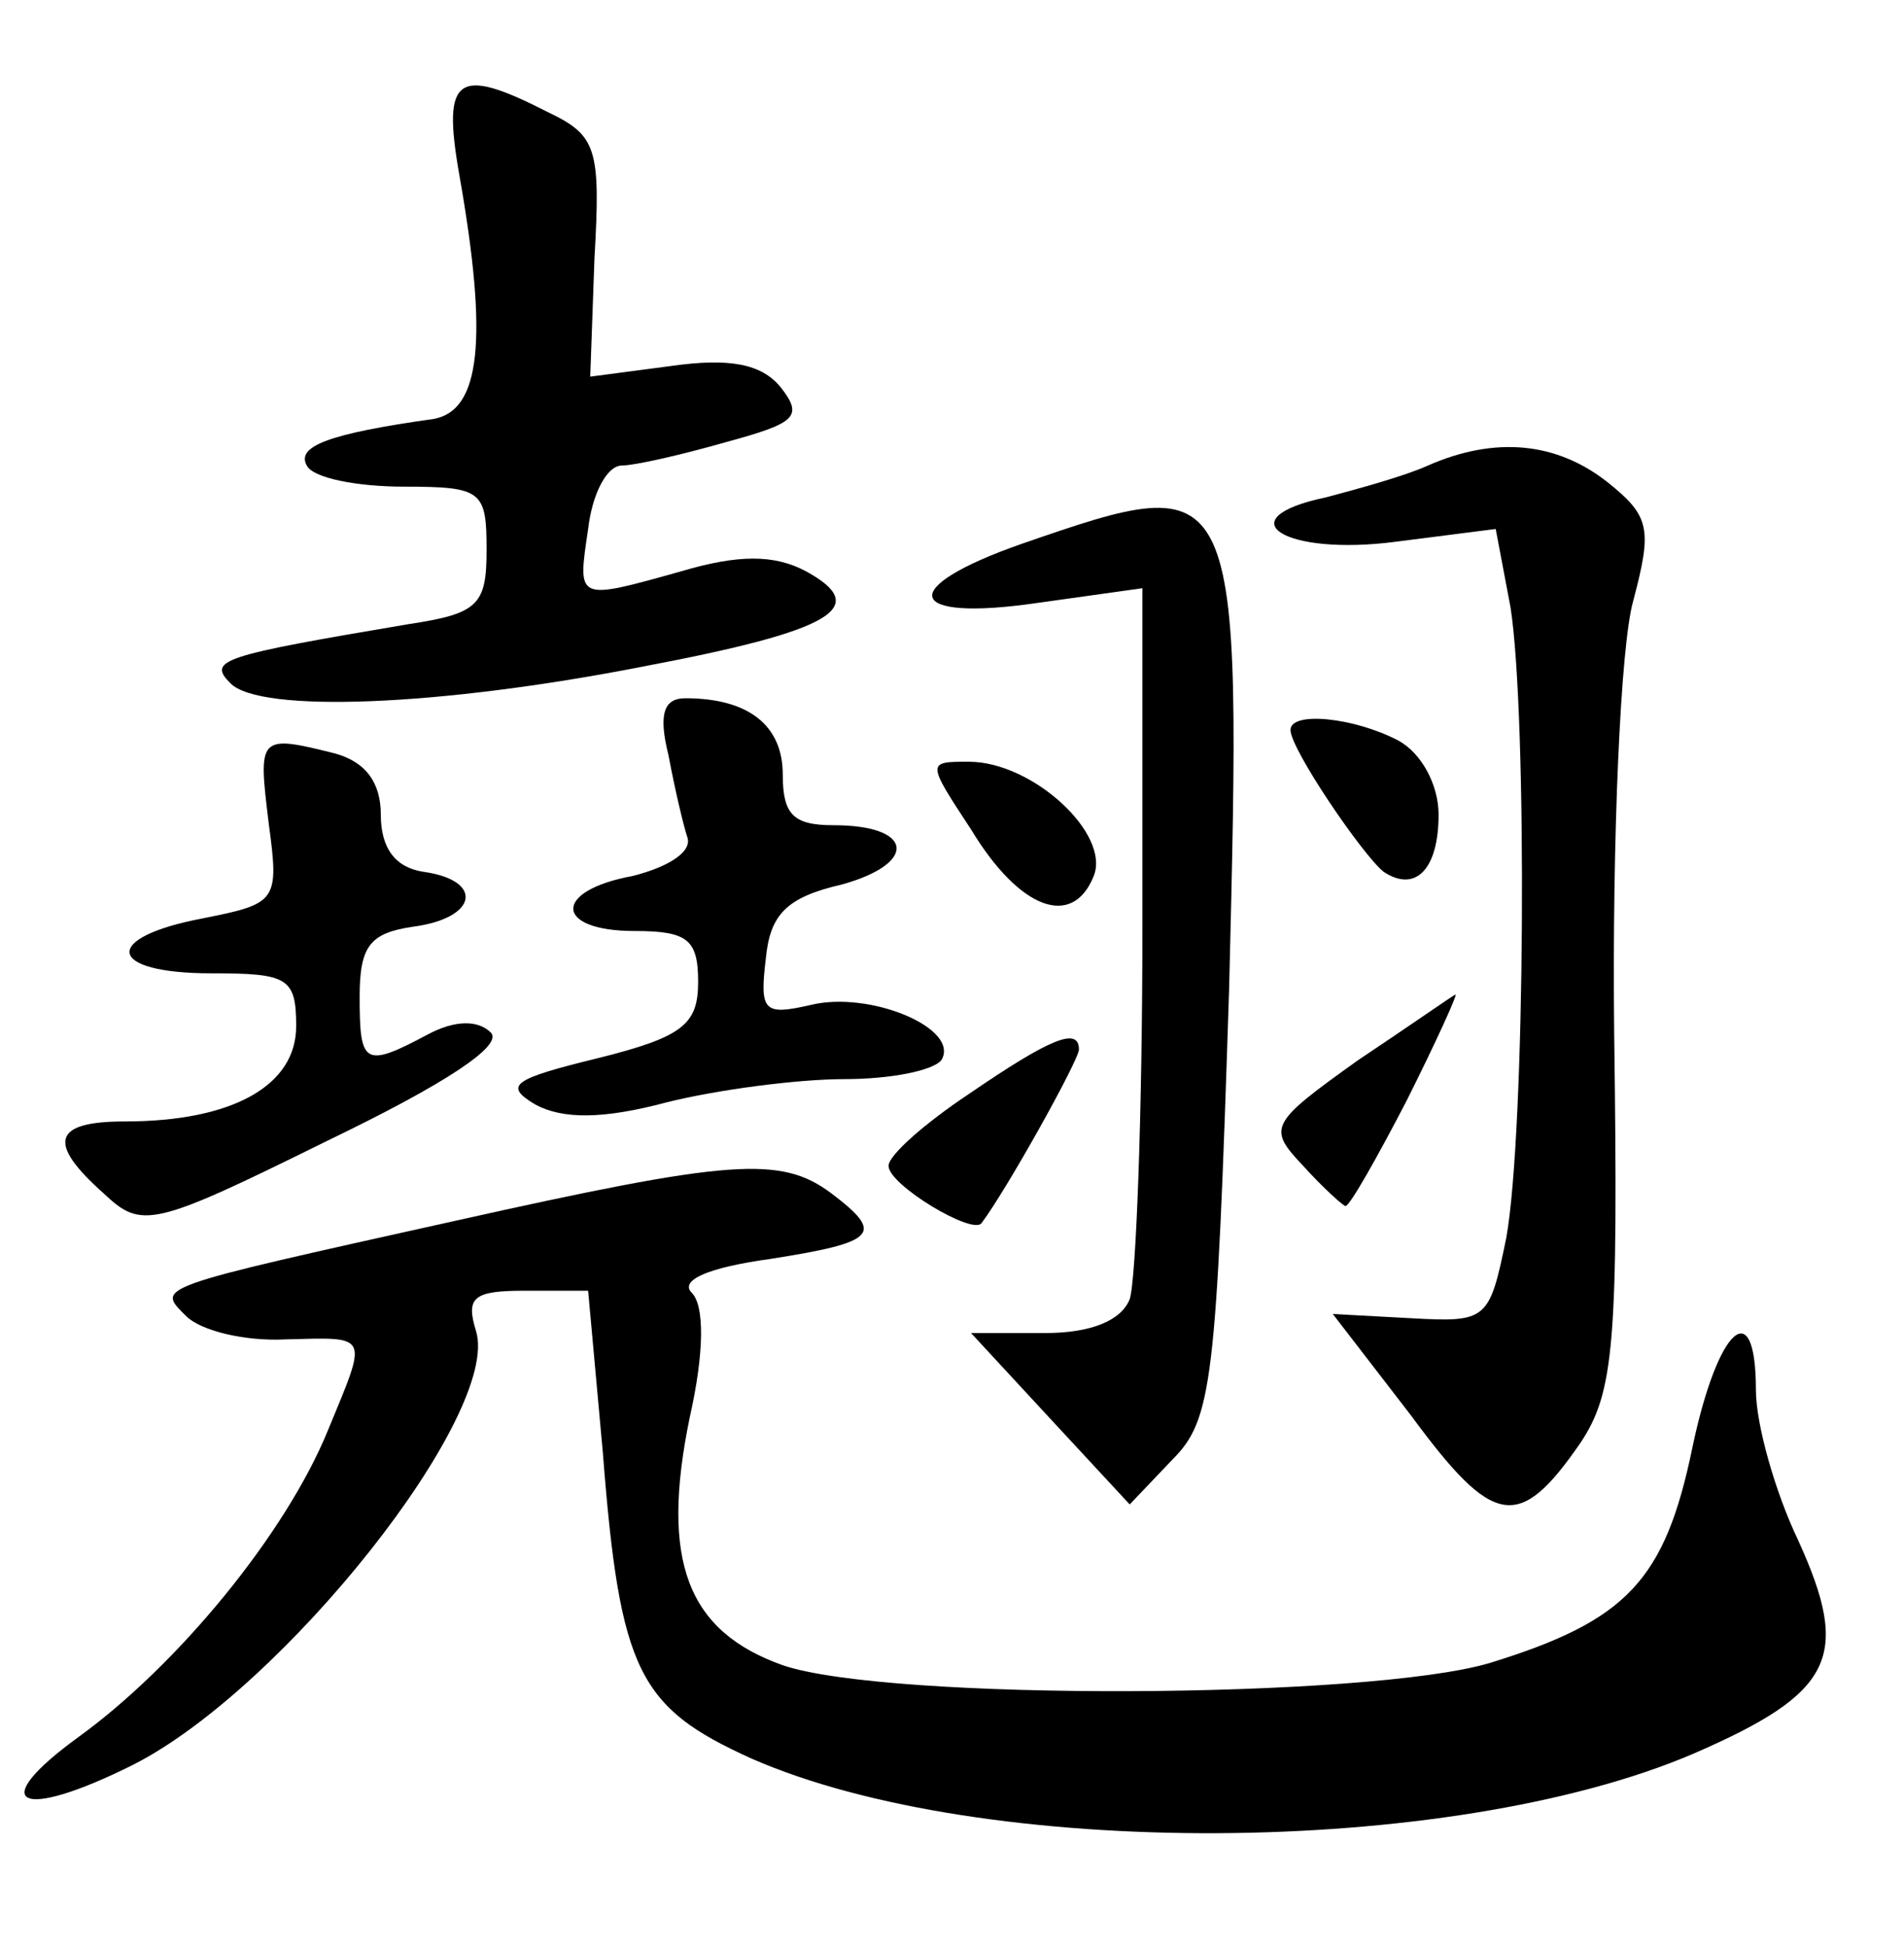 <?xml version="1.0" standalone="no"?>
<!DOCTYPE svg PUBLIC "-//W3C//DTD SVG 20010904//EN"
 "http://www.w3.org/TR/2001/REC-SVG-20010904/DTD/svg10.dtd">
<svg version="1.0" xmlns="http://www.w3.org/2000/svg"
 width="90pt" height="92pt" viewBox="0 0 90 92"
 preserveAspectRatio="xMidYMid meet">
<g transform="translate(0,92) scale(0.1,-0.1)"
fill="#000000" stroke="none">
<path d="M217 838 c14 -79 10 -112 -12 -116 -50 -7 -65 -13 -60 -22 3 -6 24
-10 46 -10 37 0 39 -2 39 -30 0 -26 -4 -30 -37 -35 -89 -15 -95 -17 -84 -28
14 -14 98 -11 195 8 90 17 108 28 77 45 -15 8 -32 8 -59 0 -50 -14 -49 -14
-44 20 2 17 9 30 16 30 6 0 28 5 49 11 33 9 37 12 26 26 -9 11 -24 14 -52 10
l-38 -5 2 56 c3 52 1 58 -22 69 -43 22 -50 17 -42 -29z"/>
<path d="M675 700 c-11 -5 -33 -11 -48 -15 -48 -10 -20 -28 33 -21 l47 6 7
-37 c8 -51 7 -248 -2 -298 -8 -39 -9 -40 -45 -38 l-37 2 37 -48 c39 -53 51
-55 80 -13 16 24 18 47 16 194 -1 92 3 183 9 204 9 34 8 40 -12 56 -24 19 -53
22 -85 8z"/>
<path d="M483 663 c-60 -21 -55 -37 7 -28 l50 7 0 -160 c0 -88 -3 -167 -6
-176 -4 -10 -18 -16 -40 -16 l-35 0 37 -40 38 -41 20 21 c19 19 21 36 27 223
6 245 6 246 -98 210z"/>
<path d="M316 563 c3 -16 7 -33 9 -39 2 -7 -10 -14 -26 -18 -38 -7 -37 -26 1
-26 25 0 30 -4 30 -24 0 -20 -7 -26 -47 -36 -41 -10 -45 -13 -30 -22 13 -7 32
-7 62 1 24 6 62 11 84 11 22 0 42 4 46 9 9 15 -34 33 -62 26 -22 -5 -24 -3
-21 22 2 21 10 29 36 35 36 10 34 28 -4 28 -19 0 -24 5 -24 24 0 23 -16 36
-46 36 -10 0 -13 -7 -8 -27z"/>
<path d="M610 575 c0 -9 34 -59 44 -67 15 -10 26 1 26 27 0 14 -8 29 -19 35
-21 11 -51 14 -51 5z"/>
<path d="M127 531 c5 -37 4 -38 -31 -45 -48 -9 -46 -26 4 -26 36 0 40 -2 40
-25 0 -28 -30 -45 -81 -45 -34 0 -37 -10 -10 -34 18 -17 23 -16 106 25 56 27
83 45 77 51 -6 6 -17 6 -30 -1 -30 -16 -32 -14 -32 18 0 24 5 30 25 33 31 4
34 22 5 26 -13 2 -20 11 -20 27 0 15 -7 25 -22 29 -36 9 -36 8 -31 -33z"/>
<path d="M459 528 c23 -38 48 -47 58 -22 8 20 -29 54 -59 54 -20 0 -20 0 1
-32z"/>
<path d="M642 419 c-42 -30 -43 -32 -26 -50 9 -10 19 -19 20 -19 2 0 15 23 29
50 14 28 24 50 23 50 -2 -1 -22 -15 -46 -31z"/>
<path d="M458 403 c-21 -14 -38 -29 -38 -34 0 -9 40 -33 44 -27 12 16 46 77
46 82 0 11 -14 5 -52 -21z"/>
<path d="M215 343 c-144 -32 -141 -31 -127 -45 7 -7 28 -12 47 -11 40 1 39 3
20 -43 -20 -49 -71 -111 -118 -145 -44 -32 -28 -40 26 -13 71 36 174 166 162
205 -5 16 -1 19 23 19 l30 0 7 -77 c8 -103 17 -120 70 -144 109 -48 330 -47
445 2 67 29 75 46 50 101 -11 23 -20 55 -20 71 0 46 -18 30 -30 -27 -13 -63
-31 -82 -96 -102 -58 -17 -284 -18 -334 -1 -45 16 -58 49 -44 117 7 31 7 53 1
59 -6 6 8 12 37 16 51 8 54 12 29 31 -24 18 -48 16 -178 -13z"/>
</g>
</svg>
